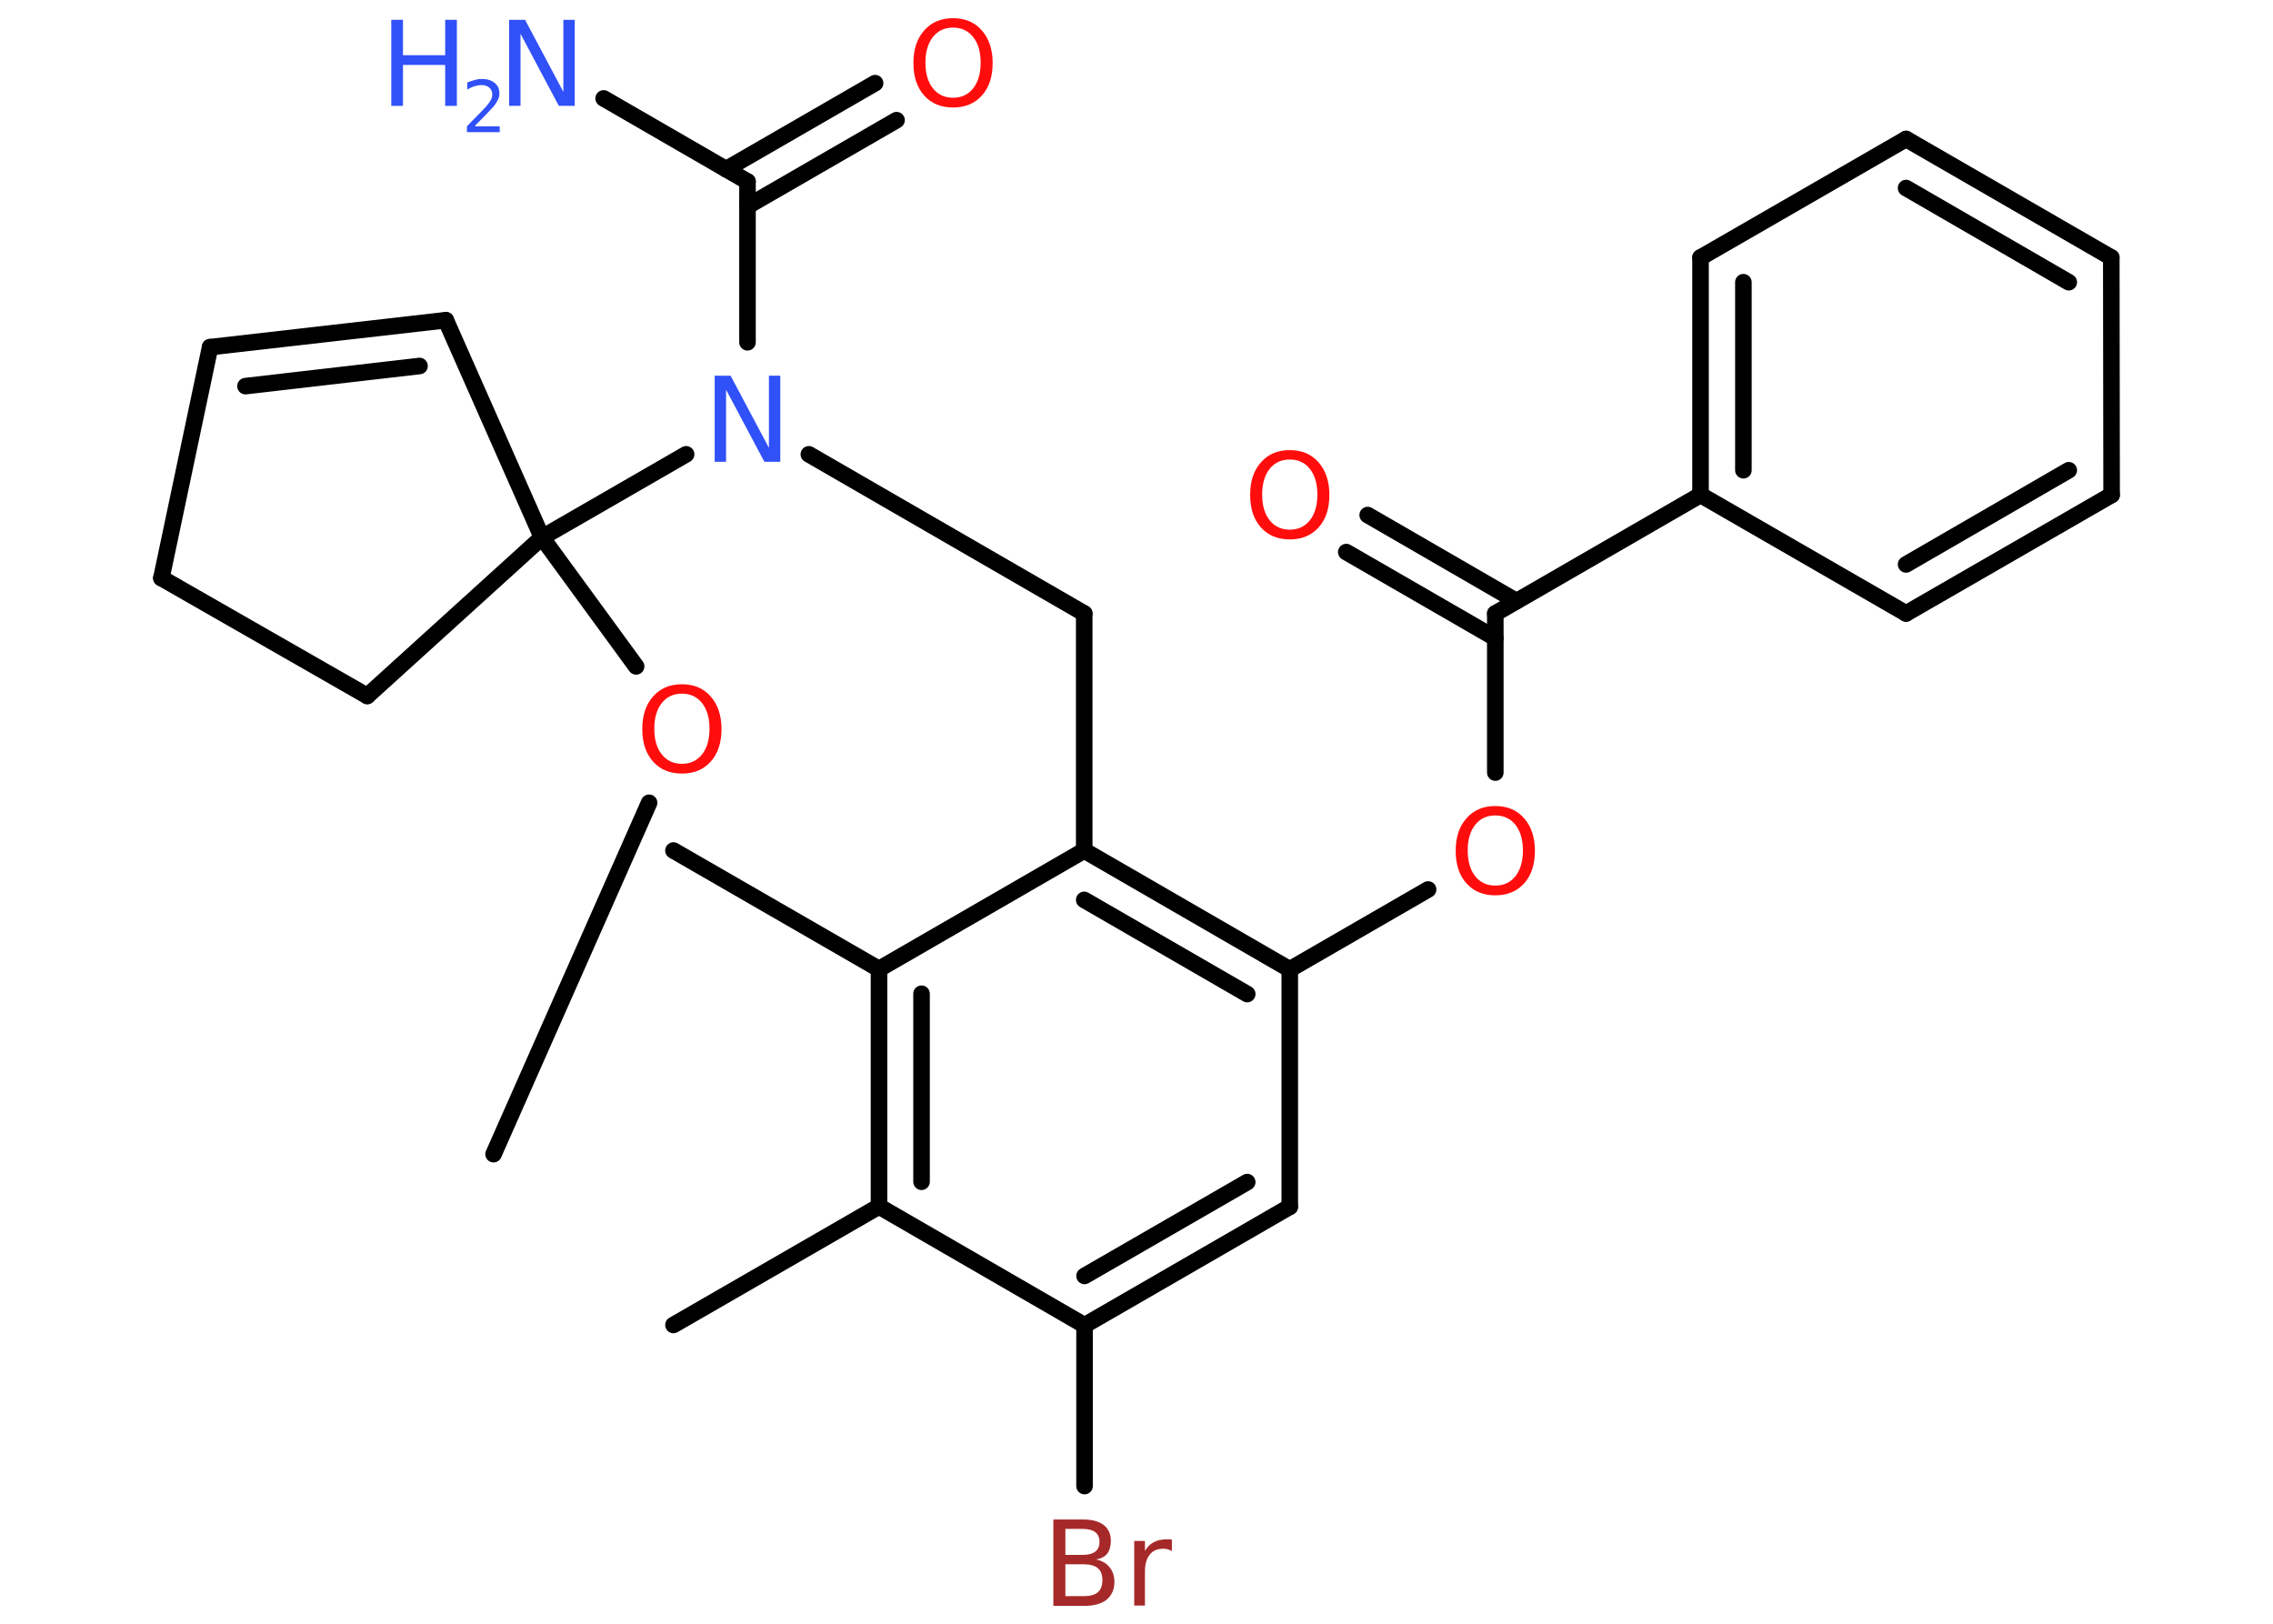 <?xml version='1.0' encoding='UTF-8'?>
<!DOCTYPE svg PUBLIC "-//W3C//DTD SVG 1.1//EN" "http://www.w3.org/Graphics/SVG/1.1/DTD/svg11.dtd">
<svg version='1.2' xmlns='http://www.w3.org/2000/svg' xmlns:xlink='http://www.w3.org/1999/xlink' width='70.0mm' height='50.0mm' viewBox='0 0 70.0 50.0'>
  <desc>Generated by the Chemistry Development Kit (http://github.com/cdk)</desc>
  <g stroke-linecap='round' stroke-linejoin='round' stroke='#000000' stroke-width='.51' fill='#FF0D0D'>
    <rect x='.0' y='.0' width='70.0' height='50.0' fill='#FFFFFF' stroke='none'/>
    <g id='mol1' class='mol'>
      <line id='mol1bnd1' class='bond' x1='15.2' y1='35.54' x2='19.99' y2='24.72'/>
      <line id='mol1bnd2' class='bond' x1='19.59' y1='20.52' x2='16.69' y2='16.55'/>
      <line id='mol1bnd3' class='bond' x1='16.69' y1='16.55' x2='21.13' y2='13.99'/>
      <line id='mol1bnd4' class='bond' x1='24.91' y1='13.99' x2='33.39' y2='18.89'/>
      <line id='mol1bnd5' class='bond' x1='33.39' y1='18.89' x2='33.39' y2='26.19'/>
      <g id='mol1bnd6' class='bond'>
        <line x1='39.72' y1='29.85' x2='33.39' y2='26.19'/>
        <line x1='38.41' y1='30.61' x2='33.39' y2='27.71'/>
      </g>
      <line id='mol1bnd7' class='bond' x1='39.72' y1='29.85' x2='43.98' y2='27.39'/>
      <line id='mol1bnd8' class='bond' x1='46.05' y1='23.79' x2='46.05' y2='18.89'/>
      <g id='mol1bnd9' class='bond'>
        <line x1='46.05' y1='19.65' x2='41.46' y2='17.0'/>
        <line x1='46.7' y1='18.51' x2='42.12' y2='15.86'/>
      </g>
      <line id='mol1bnd10' class='bond' x1='46.05' y1='18.89' x2='52.37' y2='15.24'/>
      <g id='mol1bnd11' class='bond'>
        <line x1='52.37' y1='7.93' x2='52.37' y2='15.24'/>
        <line x1='53.69' y1='8.69' x2='53.69' y2='14.48'/>
      </g>
      <line id='mol1bnd12' class='bond' x1='52.37' y1='7.93' x2='58.7' y2='4.28'/>
      <g id='mol1bnd13' class='bond'>
        <line x1='65.02' y1='7.93' x2='58.7' y2='4.28'/>
        <line x1='63.71' y1='8.69' x2='58.7' y2='5.79'/>
      </g>
      <line id='mol1bnd14' class='bond' x1='65.02' y1='7.93' x2='65.03' y2='15.24'/>
      <g id='mol1bnd15' class='bond'>
        <line x1='58.7' y1='18.89' x2='65.03' y2='15.24'/>
        <line x1='58.7' y1='17.38' x2='63.71' y2='14.48'/>
      </g>
      <line id='mol1bnd16' class='bond' x1='52.37' y1='15.24' x2='58.7' y2='18.89'/>
      <line id='mol1bnd17' class='bond' x1='39.72' y1='29.85' x2='39.72' y2='37.16'/>
      <g id='mol1bnd18' class='bond'>
        <line x1='33.4' y1='40.81' x2='39.72' y2='37.16'/>
        <line x1='33.4' y1='39.29' x2='38.41' y2='36.4'/>
      </g>
      <line id='mol1bnd19' class='bond' x1='33.4' y1='40.81' x2='33.4' y2='45.76'/>
      <line id='mol1bnd20' class='bond' x1='33.4' y1='40.81' x2='27.07' y2='37.15'/>
      <line id='mol1bnd21' class='bond' x1='27.07' y1='37.15' x2='20.74' y2='40.8'/>
      <g id='mol1bnd22' class='bond'>
        <line x1='27.07' y1='29.84' x2='27.07' y2='37.15'/>
        <line x1='28.38' y1='30.6' x2='28.38' y2='36.39'/>
      </g>
      <line id='mol1bnd23' class='bond' x1='33.39' y1='26.19' x2='27.07' y2='29.84'/>
      <line id='mol1bnd24' class='bond' x1='27.07' y1='29.84' x2='20.74' y2='26.19'/>
      <line id='mol1bnd25' class='bond' x1='23.02' y1='10.54' x2='23.02' y2='5.59'/>
      <line id='mol1bnd26' class='bond' x1='23.02' y1='5.59' x2='18.59' y2='3.03'/>
      <g id='mol1bnd27' class='bond'>
        <line x1='22.36' y1='5.21' x2='26.95' y2='2.56'/>
        <line x1='23.02' y1='6.35' x2='27.61' y2='3.7'/>
      </g>
      <line id='mol1bnd28' class='bond' x1='16.69' y1='16.55' x2='13.73' y2='9.86'/>
      <g id='mol1bnd29' class='bond'>
        <line x1='13.73' y1='9.86' x2='6.47' y2='10.69'/>
        <line x1='12.92' y1='11.27' x2='7.56' y2='11.89'/>
      </g>
      <line id='mol1bnd30' class='bond' x1='6.47' y1='10.69' x2='4.97' y2='17.8'/>
      <line id='mol1bnd31' class='bond' x1='4.97' y1='17.8' x2='11.31' y2='21.43'/>
      <line id='mol1bnd32' class='bond' x1='16.69' y1='16.55' x2='11.31' y2='21.43'/>
      <path id='mol1atm2' class='atom' d='M21.0 21.36q-.39 .0 -.62 .29q-.23 .29 -.23 .79q.0 .5 .23 .79q.23 .29 .62 .29q.39 .0 .62 -.29q.23 -.29 .23 -.79q.0 -.5 -.23 -.79q-.23 -.29 -.62 -.29zM21.0 21.07q.56 .0 .89 .38q.33 .38 .33 1.0q.0 .63 -.33 1.0q-.33 .37 -.89 .37q-.56 .0 -.89 -.37q-.33 -.37 -.33 -1.0q.0 -.63 .33 -1.0q.33 -.38 .89 -.38z' stroke='none'/>
      <path id='mol1atm4' class='atom' d='M22.02 11.57h.48l1.18 2.22v-2.22h.35v2.65h-.49l-1.18 -2.22v2.22h-.35v-2.65z' stroke='none' fill='#3050F8'/>
      <path id='mol1atm8' class='atom' d='M46.05 25.11q-.39 .0 -.62 .29q-.23 .29 -.23 .79q.0 .5 .23 .79q.23 .29 .62 .29q.39 .0 .62 -.29q.23 -.29 .23 -.79q.0 -.5 -.23 -.79q-.23 -.29 -.62 -.29zM46.05 24.82q.56 .0 .89 .38q.33 .38 .33 1.0q.0 .63 -.33 1.0q-.33 .37 -.89 .37q-.56 .0 -.89 -.37q-.33 -.37 -.33 -1.0q.0 -.63 .33 -1.0q.33 -.38 .89 -.38z' stroke='none'/>
      <path id='mol1atm10' class='atom' d='M39.72 14.15q-.39 .0 -.62 .29q-.23 .29 -.23 .79q.0 .5 .23 .79q.23 .29 .62 .29q.39 .0 .62 -.29q.23 -.29 .23 -.79q.0 -.5 -.23 -.79q-.23 -.29 -.62 -.29zM39.72 13.86q.56 .0 .89 .38q.33 .38 .33 1.0q.0 .63 -.33 1.0q-.33 .37 -.89 .37q-.56 .0 -.89 -.37q-.33 -.37 -.33 -1.0q.0 -.63 .33 -1.0q.33 -.38 .89 -.38z' stroke='none'/>
      <path id='mol1atm19' class='atom' d='M32.81 48.17v.98h.57q.29 .0 .43 -.12q.14 -.12 .14 -.37q.0 -.25 -.14 -.37q-.14 -.12 -.43 -.12h-.57zM32.81 47.08v.8h.53q.26 .0 .39 -.1q.13 -.1 .13 -.3q.0 -.2 -.13 -.3q-.13 -.1 -.39 -.1h-.53zM32.45 46.79h.91q.41 .0 .63 .17q.22 .17 .22 .49q.0 .24 -.11 .39q-.11 .14 -.34 .18q.27 .06 .41 .24q.15 .18 .15 .45q.0 .35 -.24 .55q-.24 .19 -.69 .19h-.95v-2.65zM36.09 47.76q-.06 -.03 -.12 -.05q-.06 -.02 -.14 -.02q-.28 .0 -.42 .18q-.15 .18 -.15 .52v1.05h-.33v-1.99h.33v.31q.1 -.18 .27 -.27q.17 -.09 .4 -.09q.03 .0 .07 .0q.04 .0 .09 .01v.34z' stroke='none' fill='#A62929'/>
      <g id='mol1atm25' class='atom'>
        <path d='M15.69 .61h.48l1.18 2.22v-2.22h.35v2.65h-.49l-1.18 -2.22v2.22h-.35v-2.65z' stroke='none' fill='#3050F8'/>
        <path d='M12.05 .61h.36v1.09h1.3v-1.09h.36v2.65h-.36v-1.26h-1.3v1.26h-.36v-2.65z' stroke='none' fill='#3050F8'/>
        <path d='M14.64 3.89h.75v.18h-1.01v-.18q.12 -.13 .33 -.34q.21 -.21 .27 -.28q.1 -.12 .14 -.2q.04 -.08 .04 -.16q.0 -.13 -.09 -.21q-.09 -.08 -.23 -.08q-.1 .0 -.21 .03q-.11 .03 -.24 .11v-.22q.13 -.05 .24 -.08q.11 -.03 .2 -.03q.25 .0 .4 .12q.15 .12 .15 .33q.0 .1 -.04 .18q-.04 .09 -.13 .21q-.03 .03 -.17 .18q-.14 .15 -.4 .41z' stroke='none' fill='#3050F8'/>
      </g>
      <path id='mol1atm26' class='atom' d='M29.35 .85q-.39 .0 -.62 .29q-.23 .29 -.23 .79q.0 .5 .23 .79q.23 .29 .62 .29q.39 .0 .62 -.29q.23 -.29 .23 -.79q.0 -.5 -.23 -.79q-.23 -.29 -.62 -.29zM29.35 .56q.56 .0 .89 .38q.33 .38 .33 1.0q.0 .63 -.33 1.0q-.33 .37 -.89 .37q-.56 .0 -.89 -.37q-.33 -.37 -.33 -1.0q.0 -.63 .33 -1.0q.33 -.38 .89 -.38z' stroke='none'/>
    </g>
  </g>
</svg>
